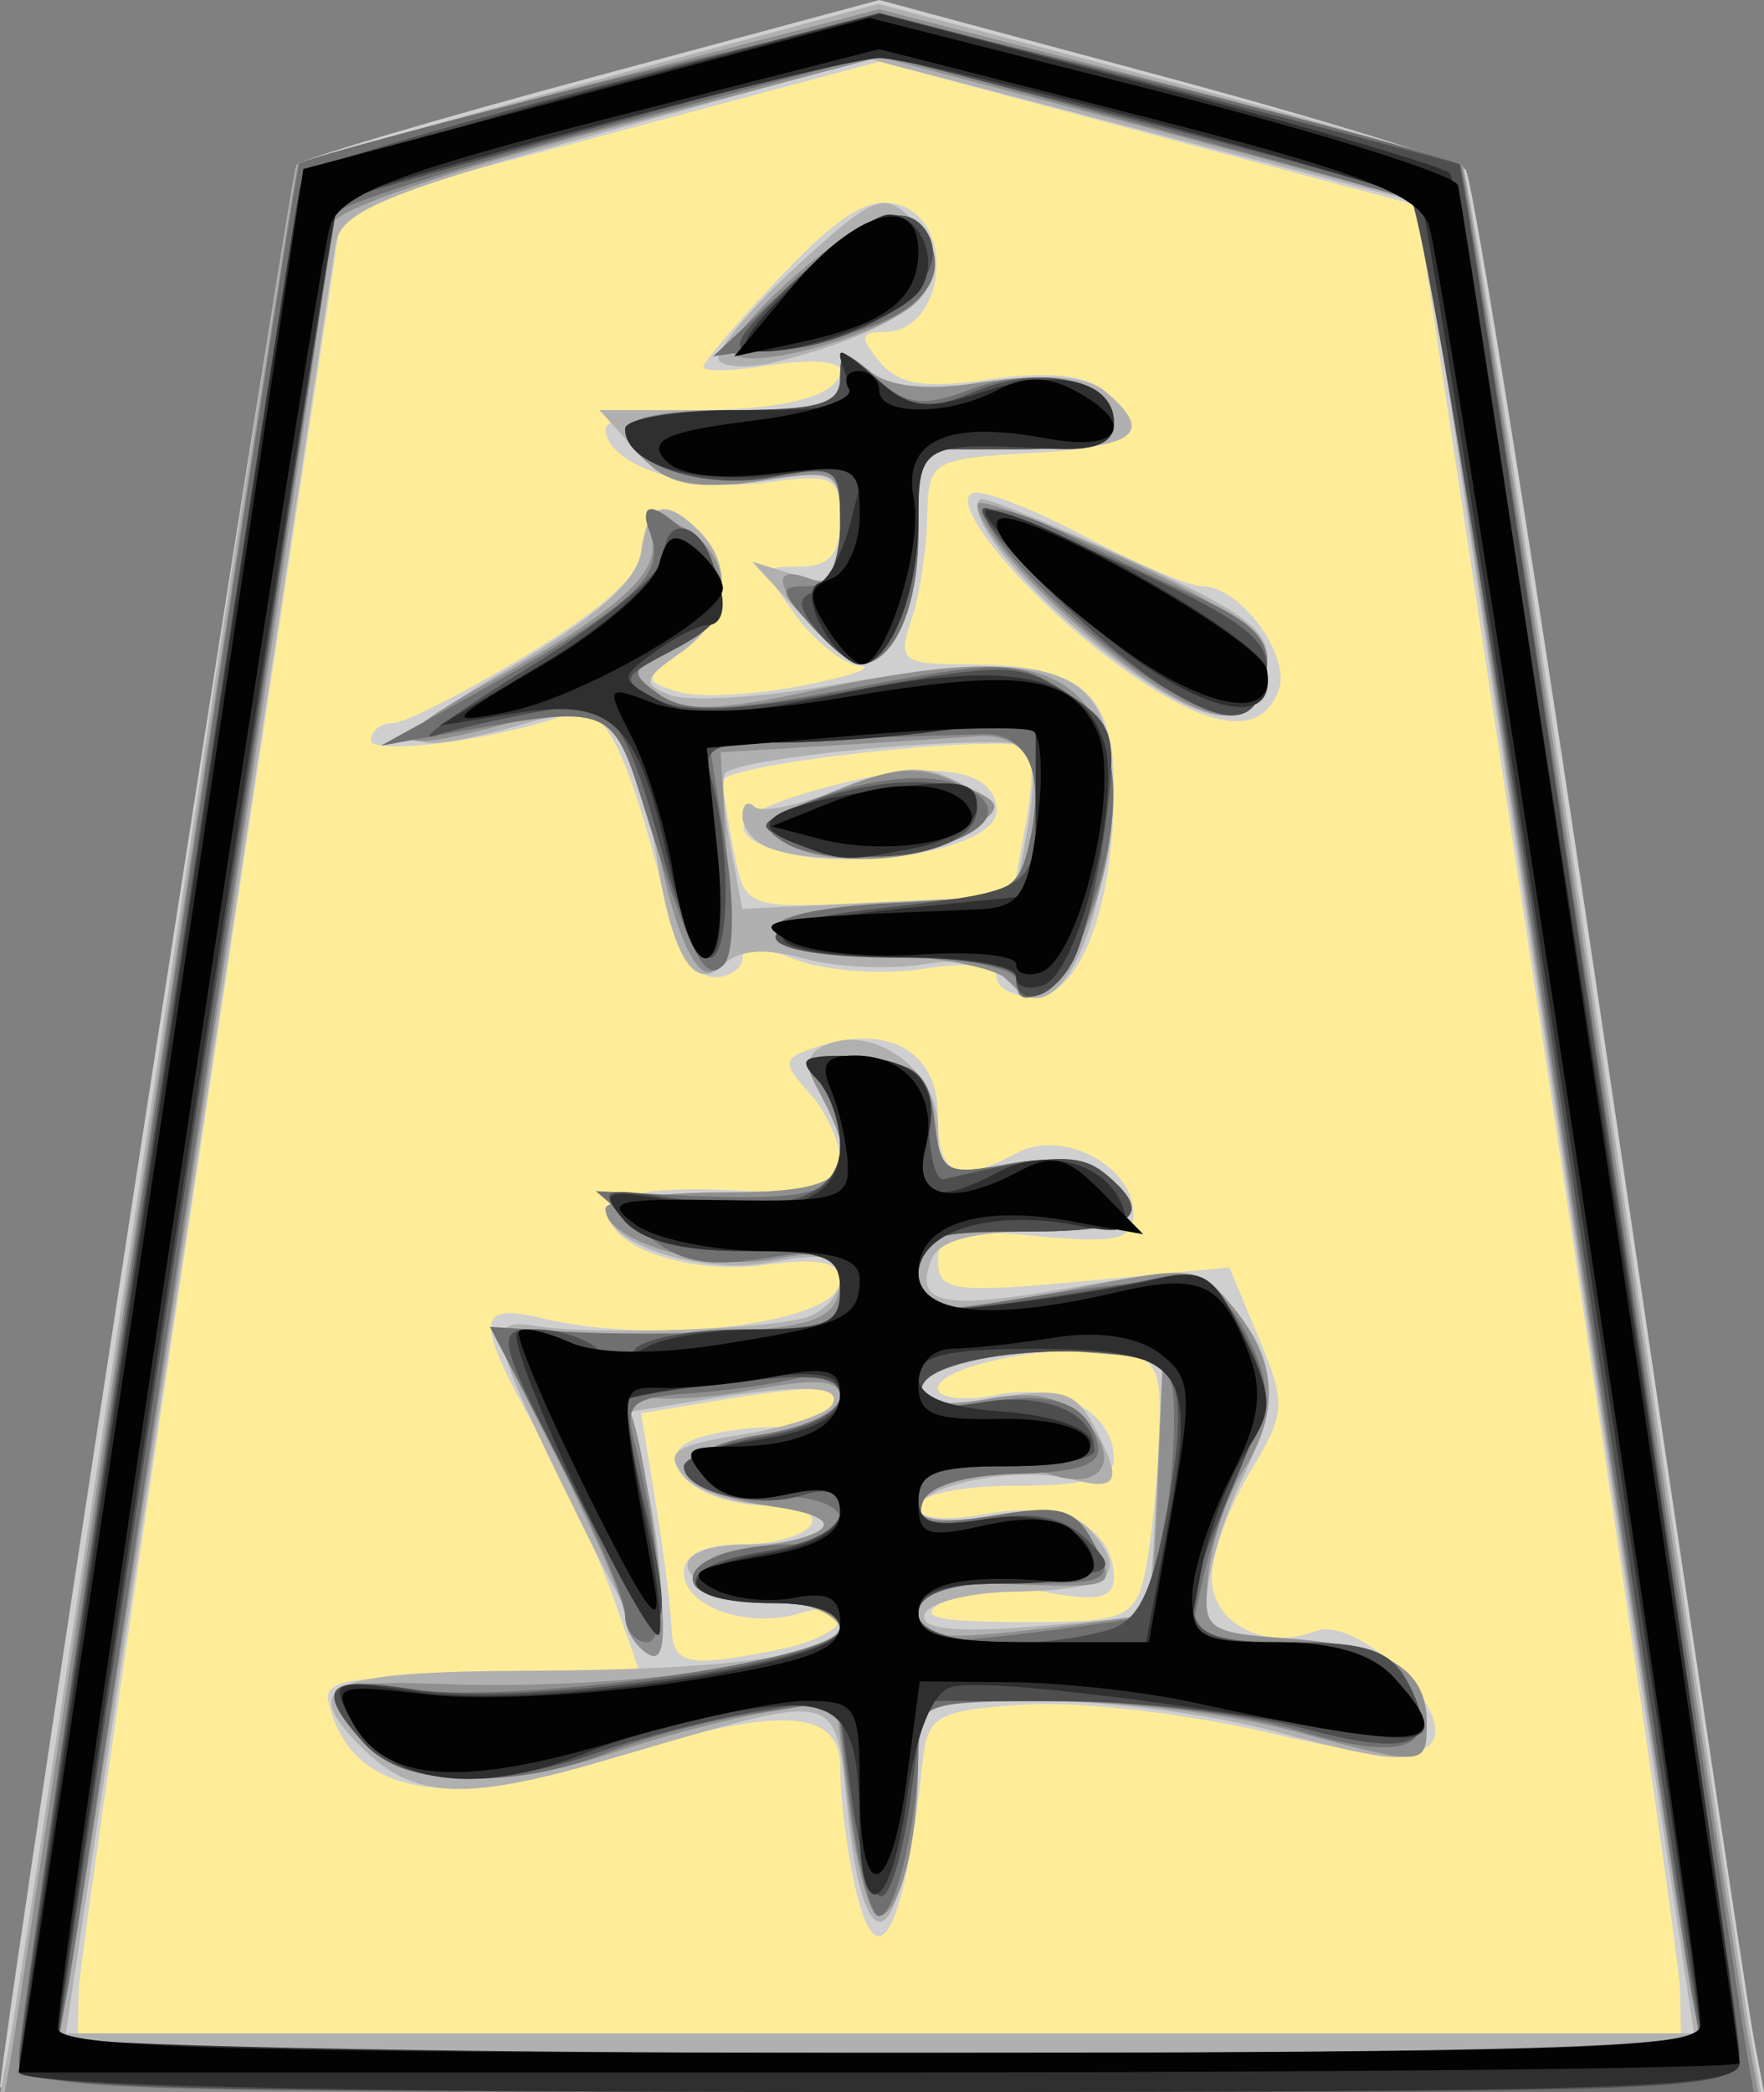 <svg xmlns="http://www.w3.org/2000/svg" width="42.172" height="50">
<rect width="100%" height="100%" fill="#808080" stroke="none"/>
<!--
Created by Hari Seldon and modified by orangain, licensed under Creative Commons Attribution-Share Alike 3.0 Unported.
See: https://creativecommons.org/licenses/by-sa/3.0/deed.en

Original file is available at: https://commons.wikimedia.org/wiki/File:Shogi_kyosha(svg).svg
-->
    <path d="M7.89 4.577l-6.963 44.737 40.251 0.118 -6.728 -44.974 -13.102 -3.777z" fill="#FEEC99"/>
    <path d="M0 49.883c0.323 -3.031 6.933 -45.78 7.105 -45.952 0.139 -0.139 3.327 -1.08 7.084 -2.092l6.832 -1.839 6.854 1.845c3.77 1.015 6.993 2.011 7.165 2.214 0.172 0.202 1.736 10.043 3.477 21.869 1.741 11.826 3.276 22.08 3.41 22.787l0.245 1.285 -21.092 0c-11.601 0 -21.087 -0.053 -21.08 -0.117zm40.166 -2.337c-0.01 -0.578 -1.43 -10.409 -3.155 -21.846l-3.136 -20.794 -6.427 -1.716 -6.427 -1.717 -6.412 1.714 -6.412 1.714 -3.143 20.796c-1.728 11.439 -3.155 21.27 -3.17 21.85l-0.027 1.05 19.164 0 19.164 0 -0.019 -1.05zm-19.787 -2.746c-0.161 -0.803 -0.292 -1.96 -0.292 -2.57 0 -1.433 -1.537 -1.477 -5.654 -0.162 -3.882 1.24 -6.075 0.778 -6.578 -1.387 -0.127 -0.545 0.553 -0.644 3.695 -0.542l3.85 0.126 -0.708 -2.004c-0.388 -1.101 -1.227 -2.934 -1.863 -4.072 -1.482 -2.652 -1.462 -3.069 0.13 -2.683 2.749 0.667 7.128 0.116 7.128 -0.897 0 -0.449 -0.496 -0.553 -1.803 -0.377 -1.92 0.257 -3.978 -0.516 -3.688 -1.387 0.109 -0.326 1.18 -0.478 2.833 -0.402 2.263 0.105 2.658 0.002 2.658 -0.692 0 -0.448 -0.331 -1.18 -0.736 -1.627 -0.674 -0.745 -0.655 -0.838 0.234 -1.12 1.683 -0.534 2.839 0.14 2.839 1.657 0 1.455 0.445 1.665 1.89 0.892 1.083 -0.58 2.784 0.31 2.784 1.457 0 0.623 -0.406 0.715 -2.337 0.53 -1.998 -0.193 -2.337 -0.107 -2.337 0.59 0 0.732 0.356 0.782 3.483 0.49l3.484 -0.327 0.706 1.69c0.655 1.567 0.64 1.8 -0.21 3.193 -0.504 0.826 -0.917 1.962 -0.918 2.523 -0.002 1.103 1.258 1.755 2.483 1.285 1.021 -0.392 3.44 2.007 2.734 2.713 -0.363 0.362 -1.474 0.278 -3.926 -0.3 -1.88 -0.443 -4.466 -0.74 -5.745 -0.658 -2.089 0.131 -2.338 0.265 -2.451 1.315 -0.47 4.363 -1.143 5.458 -1.685 2.746zm-1.753 -5.375c0.803 -0.161 1.46 -0.49 1.46 -0.733 0 -0.242 -0.42 -0.307 -0.934 -0.144 -1.253 0.398 -2.805 -0.137 -2.805 -0.966 0 -0.43 0.493 -0.67 1.375 -0.67 0.756 0 1.504 -0.21 1.663 -0.467 0.168 -0.271 -0.287 -0.468 -1.083 -0.468 -1.65 0 -2.864 -1.132 -1.695 -1.58 0.413 -0.16 1.248 -0.29 1.854 -0.29 0.607 0 1.233 -0.21 1.392 -0.467 0.334 -0.54 -0.232 -0.573 -2.73 -0.16l-1.796 0.297 0.35 2.152c0.192 1.183 0.362 2.52 0.376 2.97 0.03 0.893 0.378 0.965 2.573 0.526zm8.716 -1.695c0.143 -0.578 0.305 -1.998 0.359 -3.155 0.088 -1.893 -0.013 -2.119 -1.015 -2.26 -1.533 -0.217 -4.262 0.338 -4.262 0.867 0 0.24 0.63 0.309 1.4 0.155 1.49 -0.298 2.806 0.42 2.806 1.53 0 0.46 -0.663 0.643 -2.337 0.643 -1.314 0 -2.337 0.214 -2.337 0.489 0 0.305 0.615 0.373 1.641 0.18 1.741 -0.326 3.033 0.318 3.033 1.513 0 0.504 -0.387 0.592 -1.597 0.365 -0.879 -0.165 -1.983 -0.075 -2.454 0.199 -0.68 0.394 -0.302 0.5 1.822 0.512 2.395 0.012 2.707 -0.098 2.94 -1.038zm-3.516 -14.378c0 -0.284 -0.7 -0.363 -1.753 -0.197 -0.964 0.152 -2.331 0.055 -3.038 -0.216 -0.81 -0.311 -1.286 -0.325 -1.286 -0.038 0 0.251 -0.307 0.456 -0.683 0.456 -0.412 0 -0.884 -0.787 -1.19 -1.986 -0.915 -3.584 -1.47 -4.63 -2.283 -4.315 -1.548 0.6 -4.725 1.025 -4.725 0.632 0 -0.224 0.236 -0.407 0.524 -0.407 0.287 0 1.76 -0.752 3.272 -1.67 1.825 -1.109 2.748 -1.973 2.748 -2.57 0 -1.03 0.493 -1.157 1.31 -0.341 0.853 0.854 0.67 2.113 -0.415 2.874 -0.92 0.644 -0.927 0.699 -0.115 0.956 0.474 0.15 1.807 0.089 2.962 -0.138 1.156 -0.226 1.786 -0.44 1.4 -0.477 -0.386 -0.036 -1.08 -0.585 -1.541 -1.22 -0.818 -1.124 -0.816 -1.154 0.117 -1.154 0.699 0 0.957 -0.303 0.957 -1.124 0 -1.034 -0.144 -1.105 -1.803 -0.882 -1.803 0.242 -3.807 -0.433 -3.807 -1.282 0 -0.248 0.93 -0.451 2.066 -0.451 2.25 0 3.544 -0.349 3.544 -0.955 0 -0.214 -0.737 -0.269 -1.636 -0.123 -0.9 0.146 -1.636 0.167 -1.636 0.047 0 -0.12 0.845 -1.108 1.878 -2.194 1.402 -1.473 2.113 -1.9 2.804 -1.68 1.38 0.437 1.08 3.035 -0.35 3.035 -0.584 0 -0.603 0.126 -0.11 0.72 0.45 0.543 1.091 0.644 2.631 0.413 1.343 -0.201 2.273 -0.108 2.733 0.273 1.196 0.993 0.78 1.345 -1.757 1.491 -2.378 0.137 -2.455 0.185 -2.477 1.544 -0.013 0.771 -0.185 1.875 -0.382 2.454 -0.33 0.963 -0.217 1.051 1.339 1.051 2.73 0 3.506 0.662 3.506 2.985 0 2.832 -0.822 4.962 -1.915 4.962 -0.489 0 -0.89 -0.213 -0.89 -0.473zm0.686 -3.585c0.17 -0.906 0.2 -1.756 0.066 -1.89 -0.376 -0.376 -7.296 0.37 -7.296 0.787 0 0.203 0.12 0.974 0.268 1.713 0.267 1.343 0.271 1.344 3.46 1.19l3.193 -0.153 0.309 -1.647zm-6.178 0.476c-1.105 -0.446 -0.58 -0.917 1.662 -1.492 2.368 -0.607 3.83 -0.367 3.83 0.629 0 0.962 -3.776 1.556 -5.492 0.863zm8.44 -4.314c-2.147 -1.555 -4.158 -3.932 -3.51 -4.148 0.243 -0.08 1.446 0.387 2.675 1.04 1.228 0.653 2.484 1.188 2.792 1.188 0.925 0 2.152 1.675 1.834 2.503 -0.435 1.133 -1.688 0.94 -3.791 -0.583z" fill="#cfcfcf"/>
    <path d="M0.25 48.715c0.131 -0.707 1.69 -11.036 3.464 -22.952 1.775 -11.917 3.292 -21.731 3.372 -21.81 0.08 -0.077 3.244 -0.979 7.03 -2.002l6.883 -1.86 6.884 1.834c3.786 1.01 6.977 1.928 7.09 2.042 0.115 0.114 1.641 9.834 3.393 21.601 1.752 11.767 3.308 22.077 3.458 22.913l0.274 1.519 -21.044 0 -21.043 0 0.239 -1.285zm39.207 -7.012c-0.572 -3.792 -2.04 -13.634 -3.264 -21.872l-2.224 -14.979 -6.59 -1.722 -6.591 -1.722 -6.31 1.743c-5.234 1.446 -6.335 1.903 -6.455 2.678 -0.08 0.514 -1.563 10.347 -3.297 21.852l-3.154 20.917 19.463 0 19.463 0 -1.04 -6.895zm-19.166 1.822c-0.37 -3.27 0.084 -3.162 -5.96 -1.413 -3.269 0.946 -4.466 0.871 -5.693 -0.356 -1.508 -1.507 -0.842 -1.805 4.09 -1.826 4.965 -0.022 7.359 -0.389 7.359 -1.129 0 -0.236 -0.773 -0.495 -1.717 -0.575 -2.292 -0.194 -2.679 -1.314 -0.453 -1.314 0.906 0 1.777 -0.21 1.936 -0.467 0.171 -0.277 -0.366 -0.468 -1.318 -0.468 -0.883 0 -1.863 -0.31 -2.177 -0.688 -0.483 -0.581 -0.273 -0.736 1.355 -0.996 1.06 -0.17 2.04 -0.49 2.178 -0.714 0.291 -0.472 -0.747 -0.51 -3.132 -0.116l-1.692 0.28 0.429 1.908c0.236 1.049 0.366 2.446 0.29 3.103 -0.114 0.976 -0.48 0.509 -1.985 -2.543 -2.137 -4.333 -2.221 -4.729 -0.96 -4.517 1.315 0.221 5.449 0.088 6.428 -0.207 0.45 -0.136 0.818 -0.558 0.818 -0.938 0 -0.539 -0.368 -0.621 -1.674 -0.376 -1.645 0.308 -3.936 -0.44 -3.936 -1.286 0 -0.213 1.263 -0.388 2.805 -0.388 2.986 0 3.375 -0.399 2.317 -2.375 -0.373 -0.697 -0.327 -0.973 0.197 -1.174 1.154 -0.442 2.628 0.669 2.628 1.981 0 1.128 0.105 1.185 1.671 0.89 1.043 -0.195 1.921 -0.105 2.337 0.24 1.18 0.98 0.717 1.373 -1.621 1.373 -1.58 0 -2.369 0.212 -2.55 0.686 -0.412 1.072 0.275 1.2 3.454 0.64 2.812 -0.496 2.993 -0.47 3.803 0.53 1.025 1.265 1.07 2.228 0.188 4.031 -0.364 0.747 -0.732 1.883 -0.818 2.526 -0.142 1.078 0.008 1.18 1.94 1.318 2.363 0.168 3.281 0.73 3.281 2.011 0 1.053 -0.403 1.072 -3.74 0.177 -1.413 -0.38 -3.858 -0.693 -5.432 -0.696l-2.862 -0.005 -0.227 2.364c-0.351 3.656 -1.17 3.924 -1.557 0.51zm7.13 -4.93c0.049 -0.038 0.154 -1.432 0.234 -3.096l0.144 -3.027 -1.36 -0.155c-1.86 -0.212 -4.483 0.325 -4.483 0.918 0 0.308 0.675 0.374 1.835 0.178 1.543 -0.261 1.914 -0.161 2.337 0.629 0.725 1.356 0.628 1.61 -0.502 1.314 -1.284 -0.335 -3.67 0.133 -3.67 0.721 0 0.263 0.745 0.324 1.79 0.148 1.336 -0.226 1.945 -0.115 2.403 0.437 0.833 1.004 0.37 1.335 -1.932 1.38 -1.07 0.022 -2.022 0.267 -2.116 0.546 -0.115 0.341 0.711 0.437 2.53 0.292 1.485 -0.118 2.74 -0.246 2.79 -0.284zm-3.393 -15.29c-0.188 -0.302 -0.974 -0.412 -1.89 -0.264 -0.863 0.14 -2.183 0.08 -2.932 -0.136 -0.891 -0.255 -1.547 -0.206 -1.896 0.144 -0.716 0.716 -1.259 -0.19 -1.642 -2.744 -0.445 -2.97 -1.079 -3.597 -3.057 -3.027 -3.321 0.957 -3.499 0.467 -0.469 -1.293 2.094 -1.215 3.083 -2.086 3.186 -2.804 0.168 -1.17 0.567 -1.307 1.393 -0.481 0.864 0.864 0.668 2.116 -0.455 2.902 -0.893 0.626 -0.922 0.747 -0.237 1.01 0.428 0.164 2.112 0.066 3.742 -0.217 6.033 -1.051 7.13 -0.466 6.712 3.578 -0.327 3.168 -1.54 4.814 -2.455 3.333zm0.531 -3.46c0.162 -0.863 0.179 -1.756 0.037 -1.985 -0.229 -0.37 -6.798 0.188 -7.253 0.617 -0.095 0.09 -0.044 0.856 0.115 1.703l0.288 1.541 3.26 -0.154 3.26 -0.155 0.293 -1.568zm-6.225 0.398c-0.322 -0.13 -0.585 -0.464 -0.585 -0.742 0 -0.279 0.13 -0.377 0.287 -0.22 0.158 0.158 1.088 -0.034 2.067 -0.425 1.432 -0.573 1.986 -0.602 2.836 -0.148 1.017 0.545 1.024 0.588 0.18 1.205 -0.847 0.62 -3.597 0.81 -4.785 0.33zm8.16 -4.596c-1.939 -1.48 -3.488 -3.363 -3.057 -3.714 0.086 -0.07 1.695 0.58 3.576 1.443 2.916 1.337 3.4 1.723 3.272 2.615 -0.228 1.597 -1.386 1.492 -3.79 -0.344zm-7.378 -0.995l-1.133 -1.227 1.052 0.324c0.931 0.286 1.052 0.16 1.052 -1.102 0 -1.407 -0.025 -1.421 -1.988 -1.152 -1.639 0.224 -2.144 0.1 -2.877 -0.71l-0.89 -0.983 2.878 0c2.342 0 2.877 -0.14 2.877 -0.758 0 -0.62 0.128 -0.652 0.696 -0.18 0.47 0.389 1.396 0.473 2.834 0.258 1.408 -0.211 2.366 -0.13 2.809 0.237 1.216 1.009 0.707 1.378 -1.899 1.378l-2.57 0 0 2.01c0 1.799 -0.603 3.131 -1.415 3.131 -0.16 0 -0.802 -0.551 -1.426 -1.226zm-1.92 -6.026c-0.16 -0.16 0.645 -1.153 1.789 -2.207 1.9 -1.753 2.142 -1.853 2.823 -1.173 1.344 1.345 0.198 2.537 -3.275 3.409 -0.575 0.144 -1.176 0.131 -1.336 -0.029z" fill="#b0b0b0"/>
    <path d="M0.298 48.948c0.1 -0.578 1.652 -10.923 3.449 -22.988 1.796 -12.066 3.319 -21.99 3.383 -22.054 0.064 -0.064 3.216 -0.92 7.004 -1.901l6.887 -1.785 6.888 1.785c3.788 0.981 6.956 1.853 7.04 1.938 0.085 0.084 1.605 9.903 3.38 21.82 1.773 11.916 3.332 22.245 3.464 22.952l0.239 1.285 -20.958 0 -20.957 0 0.181 -1.052zm40.163 -1.168c-0.147 -0.707 -1.654 -10.646 -3.35 -22.086 -1.695 -11.44 -3.117 -20.83 -3.16 -20.868 -0.041 -0.037 -2.964 -0.831 -6.494 -1.765l-6.419 -1.698 -6.552 1.725c-3.774 0.993 -6.552 1.96 -6.552 2.28 0 0.676 -5.982 40.608 -6.354 42.412l-0.264 1.285 19.705 0 19.706 0 -0.266 -1.285zm-20.162 -4.568l-0.323 -2.582 -1.698 0.303c-0.933 0.167 -2.538 0.59 -3.567 0.94 -2.657 0.902 -5.075 0.82 -6.004 -0.206 -1.212 -1.34 -0.96 -1.526 1.914 -1.416 4.135 0.157 9.466 -0.56 9.466 -1.274 0 -0.354 -0.685 -0.666 -1.646 -0.751 -1.84 -0.162 -2.249 -1.004 -0.593 -1.22 2.183 -0.285 2.47 -0.732 0.64 -0.997 -2.527 -0.366 -2.699 -1.334 -0.306 -1.716 1.047 -0.168 1.905 -0.566 1.905 -0.886 0 -0.437 -0.534 -0.481 -2.156 -0.178 -1.185 0.221 -2.378 0.265 -2.65 0.097 -0.314 -0.194 -0.38 -0.007 -0.181 0.511 0.172 0.45 0.451 1.99 0.62 3.421 0.225 1.915 0.162 2.516 -0.235 2.27 -0.297 -0.184 -0.54 -0.584 -0.542 -0.89 0 -0.307 -0.7 -1.945 -1.554 -3.64l-1.553 -3.083 3.663 -0.048c3.964 -0.051 4.588 -0.234 4.588 -1.344 0 -0.572 -0.337 -0.663 -1.588 -0.428 -1.575 0.295 -4.022 -0.437 -4.022 -1.204 0 -0.216 1.263 -0.392 2.805 -0.392 2.995 0 3.375 -0.397 2.303 -2.4 -0.46 -0.86 -0.373 -0.924 1.052 -0.787 1.316 0.126 1.576 0.351 1.705 1.48 0.143 1.25 0.252 1.311 1.788 1.023 1.01 -0.19 1.891 -0.095 2.302 0.246 1.21 1.004 0.697 1.373 -1.905 1.373 -2.26 0 -2.57 0.113 -2.57 0.934 0 1.089 0.323 1.12 3.966 0.389 2.596 -0.521 2.76 -0.498 3.584 0.52 1.033 1.276 1.096 2.5 0.2 3.899 -0.365 0.57 -0.733 1.666 -0.818 2.437 -0.15 1.355 -0.084 1.408 1.939 1.552 2.363 0.168 3.281 0.73 3.281 2.011 0 1.05 -0.015 1.05 -3.272 0.177 -1.414 -0.38 -3.99 -0.693 -5.726 -0.696l-3.155 -0.005 -0.006 1.519c-0.008 1.915 -0.456 3.622 -0.95 3.622 -0.208 0 -0.524 -1.162 -0.701 -2.581zm7.148 -4.65c0.064 -0.05 0.17 -1.44 0.234 -3.09l0.118 -3 -1.825 -0.15c-2.227 -0.182 -4.018 0.224 -4.018 0.912 0 0.327 0.57 0.403 1.59 0.212 1.144 -0.215 1.8 -0.087 2.342 0.453 0.94 0.94 0.503 1.746 -0.733 1.354 -1.177 -0.373 -3.199 0.116 -3.199 0.774 0 0.323 0.651 0.39 1.835 0.19 1.558 -0.263 1.912 -0.164 2.353 0.66 0.58 1.083 0.57 1.088 -2.201 0.978 -1.535 -0.06 -1.987 0.09 -1.987 0.662 0 0.625 0.42 0.693 2.688 0.438 1.478 -0.167 2.74 -0.343 2.803 -0.393zm-3.41 -15.178c-0.245 -0.242 -1.552 -0.505 -2.905 -0.584 -3.457 -0.202 -3.292 -1.05 0.237 -1.218 2.627 -0.125 2.945 -0.25 3.196 -1.248 0.473 -1.886 0.053 -2.828 -1.221 -2.737 -0.635 0.046 -2.27 0.151 -3.635 0.234l-2.48 0.15 0.143 2.525c0.199 3.497 -0.772 3.68 -1.531 0.288 -0.847 -3.784 -1.243 -4.187 -3.495 -3.562 -3.12 0.866 -3.357 0.562 -0.702 -0.902 3.254 -1.793 4.24 -2.7 3.9 -3.588 -0.229 -0.596 -0.11 -0.624 0.732 -0.173 1.364 0.73 1.282 2.269 -0.154 2.923 -1.036 0.472 -1.079 0.589 -0.398 1.087 0.592 0.433 1.397 0.42 3.614 -0.055 3.953 -0.85 5.61 -0.796 6.519 0.21 0.954 1.053 0.994 3.321 0.096 5.47 -0.697 1.668 -1.146 1.945 -1.917 1.18zm-5.316 -3.266c-0.505 -0.32 -0.225 -0.604 1.165 -1.185 1.452 -0.607 2.07 -0.655 2.997 -0.232 1.133 0.516 1.14 0.551 0.265 1.192 -1.014 0.74 -3.418 0.863 -4.427 0.225zm8.143 -4.263c-1.837 -1.388 -3.475 -3.17 -3.495 -3.804 -0.006 -0.176 1.514 0.385 3.378 1.249 2.78 1.287 3.389 1.764 3.389 2.652 0 1.558 -1.127 1.525 -3.272 -0.097zm-7.406 -0.831c-0.962 -1.064 -0.991 -1.537 -0.073 -1.184 0.531 0.204 0.702 -0.085 0.702 -1.189 0 -1.439 -0.025 -1.454 -1.868 -1.16 -1.211 0.195 -2.114 0.094 -2.57 -0.285 -1.249 -1.036 -0.76 -1.404 1.867 -1.404 2.06 0 2.57 -0.15 2.57 -0.758 0 -0.623 0.127 -0.654 0.704 -0.175 0.452 0.376 1.358 0.48 2.534 0.292 2.114 -0.338 3.306 -0.005 3.306 0.925 0 0.47 -0.65 0.65 -2.337 0.65l-2.337 0 0 2.01c0 1.807 -0.602 3.132 -1.423 3.132 -0.166 0 -0.65 -0.384 -1.075 -0.854zm-1.922 -6.592c-0.297 -0.48 2.932 -3.304 3.779 -3.304 0.966 0 1.35 1.366 0.588 2.098 -0.816 0.786 -4.072 1.685 -4.367 1.206z" fill="#8f8f8f"/>
    <path d="M0.455 49.105c0 -0.891 6.555 -45.102 6.701 -45.194 0.49 -0.31 13.116 -3.457 13.865 -3.457 0.807 0 13.475 3.18 13.899 3.489 0.06 0.044 1.58 9.951 3.376 22.017 1.797 12.065 3.349 22.41 3.448 22.988l0.182 1.052 -20.736 0c-20.12 0 -20.735 -0.027 -20.735 -0.895zm39.977 -1.559c-0.144 -0.835 -1.632 -10.762 -3.305 -22.059 -1.674 -11.297 -3.09 -20.586 -3.147 -20.642 -0.058 -0.056 -2.994 -0.88 -6.524 -1.83l-6.42 -1.729 -6.551 1.753c-3.603 0.964 -6.551 1.915 -6.551 2.114 0 0.4 -5.903 39.98 -6.322 42.393l-0.265 1.52 19.674 0 19.674 0 -0.263 -1.52zm-20.092 -4.324l-0.32 -2.57 -1.954 0.295c-1.074 0.162 -2.662 0.583 -3.529 0.935 -2.251 0.913 -4.897 0.816 -5.83 -0.215 -1.182 -1.307 -0.939 -1.633 0.98 -1.31 2.485 0.42 10.4 -0.677 10.4 -1.442 0 -0.373 -0.61 -0.6 -1.609 -0.6 -0.884 0 -1.725 -0.189 -1.867 -0.419 -0.315 -0.51 0.815 -0.984 2.345 -0.984 0.622 0 1.13 -0.263 1.13 -0.584 0.001 -0.36 -0.652 -0.584 -1.708 -0.584 -2.425 0 -2.57 -1.072 -0.196 -1.451 1.17 -0.187 1.905 -0.556 1.905 -0.955 0 -0.44 -0.342 -0.567 -1.052 -0.392 -0.579 0.142 -1.745 0.303 -2.591 0.36 -1.284 0.084 -1.501 0.256 -1.308 1.036 0.685 2.764 0.832 4.907 0.336 4.907 -0.29 0 -0.527 -0.3 -0.527 -0.667 0 -0.367 -0.728 -2.063 -1.617 -3.768l-1.616 -3.102 1.733 0.111c0.954 0.061 2.838 0.075 4.188 0.03 2.165 -0.073 2.454 -0.199 2.454 -1.077 0 -0.894 -0.184 -0.965 -1.821 -0.703 -1.436 0.23 -2.054 0.09 -2.922 -0.657l-1.1 -0.948 1.636 0.083c3.571 0.182 4.207 0.012 4.207 -1.127 0 -0.592 -0.263 -1.343 -0.585 -1.67 -0.47 -0.479 -0.267 -0.565 1.052 -0.444 1.408 0.13 1.657 0.336 1.788 1.481 0.143 1.25 0.252 1.312 1.788 1.024 1.01 -0.19 1.891 -0.095 2.302 0.246 1.21 1.004 0.697 1.373 -1.905 1.373 -2.314 0 -2.57 0.1 -2.57 0.998 0 0.93 0.151 0.974 2.22 0.637 4.27 -0.694 4.94 -0.589 5.652 0.882 0.564 1.165 0.558 1.549 -0.042 2.807 -0.382 0.801 -0.845 2.14 -1.028 2.974l-0.333 1.517 2.358 0c1.919 0 2.455 0.184 2.885 0.985 0.824 1.542 -0.04 1.913 -2.626 1.128 -1.27 -0.385 -3.834 -0.703 -5.698 -0.705 -3.257 -0.005 -3.389 0.038 -3.389 1.105 0 1.703 -0.542 4.031 -0.94 4.031 -0.195 0 -0.499 -1.157 -0.676 -2.57zm7.019 -4.602c0.577 -1.53 0.937 -5.34 0.548 -5.819 -0.68 -0.838 -5.565 -0.567 -5.86 0.326 -0.168 0.51 0.146 0.597 1.406 0.393 1.757 -0.285 2.548 0 2.79 1.006 0.111 0.466 -0.413 0.658 -1.909 0.697 -1.281 0.033 -2.143 0.294 -2.276 0.688 -0.167 0.498 0.193 0.566 1.677 0.316 1.619 -0.274 1.965 -0.18 2.41 0.65 0.493 0.922 0.402 0.97 -1.835 0.97 -1.855 0 -2.354 0.16 -2.354 0.755 0 0.646 0.388 0.707 2.688 0.422 1.478 -0.183 2.7 -0.365 2.715 -0.404zm-3.066 -15.202c0 -0.267 -1.308 -0.546 -2.921 -0.623 -3.782 -0.18 -3.784 -1.033 -0.003 -1.213 2.627 -0.125 2.945 -0.25 3.196 -1.248 0.455 -1.812 0.057 -2.823 -1.096 -2.786l-3.78 0.117 -2.735 0.083 0.386 2.442c0.228 1.442 0.209 2.62 -0.047 2.876 -0.456 0.456 -0.79 -0.22 -1.94 -3.916 -0.707 -2.27 -0.819 -2.313 -4.381 -1.666l-1.87 0.34 1.39 -0.766c4.618 -2.543 5.459 -3.256 5.06 -4.292 -0.32 -0.837 0.096 -0.792 0.996 0.108 1.06 1.06 0.904 2.012 -0.433 2.621 -1.075 0.49 -1.102 0.577 -0.35 1.103 0.65 0.455 1.595 0.423 4.63 -0.155 3.536 -0.674 3.903 -0.67 5.025 0.066 1.363 0.893 1.559 2.659 0.6 5.41 -0.526 1.51 -1.727 2.552 -1.727 1.5zm-5.593 -3.313c-0.545 -0.345 -0.402 -0.544 0.701 -0.974 1.76 -0.687 3.416 -0.71 4.069 -0.056 1.021 1.021 -3.306 1.956 -4.77 1.03zm9.091 -3.688c-1.817 -1.108 -4.555 -3.844 -4.201 -4.197 0.15 -0.15 0.948 0.07 1.773 0.49 0.826 0.42 2.3 1.123 3.278 1.563 1.328 0.598 1.741 1.04 1.636 1.75 -0.193 1.304 -0.828 1.405 -2.486 0.394zm-8.406 -1.473c-0.76 -0.841 -0.768 -0.935 -0.072 -0.935 0.554 0 0.774 -0.413 0.774 -1.454 0 -1.408 -0.053 -1.445 -1.63 -1.15 -1.638 0.308 -3.512 -0.307 -3.512 -1.152 0 -0.248 1.157 -0.45 2.57 -0.45 2.081 0 2.572 -0.148 2.572 -0.775 0 -0.715 0.065 -0.714 0.869 0.014 0.708 0.64 1.117 0.692 2.202 0.28 1.614 -0.614 3.472 -0.227 3.472 0.723 0 0.519 -0.584 0.692 -2.337 0.692l-2.337 0 0 2.01c0 1.806 -0.602 3.131 -1.423 3.131 -0.166 0 -0.682 -0.42 -1.148 -0.934zm-0.525 -8.121c1.96 -1.834 2.964 -2.116 3.408 -0.958 0.423 1.101 -0.756 1.986 -3.116 2.338l-2.104 0.314 1.812 -1.694z" fill="#707070"/>
    <path d="M0.455 49.312c0 -1.064 6.584 -44.805 6.795 -45.148 0.103 -0.166 3.244 -1.101 6.98 -2.079l6.791 -1.776 6.895 1.784c3.792 0.98 6.928 1.802 6.97 1.825 0.148 0.082 6.702 44.22 6.702 45.139 0 0.932 -0.25 0.943 -20.567 0.943 -17.8 0 -20.566 -0.093 -20.566 -0.688zm39.998 -2c-0.155 -0.964 -1.637 -10.884 -3.292 -22.045 -1.656 -11.16 -3.211 -20.416 -3.456 -20.566 -0.244 -0.151 -3.25 -0.99 -6.68 -1.863l-6.237 -1.588 -6.293 1.727c-3.461 0.95 -6.348 1.781 -6.415 1.848 -0.11 0.11 -6.69 43.367 -6.69 43.98 0 0.143 8.852 0.26 19.672 0.26l19.673 0 -0.282 -1.753zm-20.094 -4.36l-0.315 -2.375 -1.959 0.33c-1.078 0.183 -2.777 0.62 -3.777 0.973 -2.523 0.89 -4.676 0.808 -5.6 -0.213 -1.208 -1.335 -0.933 -1.628 1.205 -1.286 2.675 0.428 10.174 -0.644 10.174 -1.455 0 -0.385 -0.595 -0.611 -1.609 -0.611 -2.32 0 -2.52 -0.862 -0.283 -1.22 1.194 -0.19 1.892 -0.55 1.892 -0.975 0 -0.46 -0.296 -0.58 -0.935 -0.376 -1.058 0.336 -2.805 -0.095 -2.805 -0.692 0 -0.217 0.842 -0.537 1.87 -0.71 1.114 -0.189 1.87 -0.574 1.87 -0.954 0 -0.494 -0.557 -0.576 -2.454 -0.361 -1.35 0.152 -2.53 0.341 -2.624 0.42 -0.093 0.079 0.084 1.2 0.394 2.492 0.904 3.769 0.36 3.642 -1.703 -0.398 -1.843 -3.607 -1.882 -3.77 -0.902 -3.77 0.564 0 1.254 0.228 1.533 0.508 0.366 0.366 0.596 0.366 0.822 0 0.173 -0.28 1.354 -0.508 2.624 -0.508 1.998 0 2.31 -0.126 2.31 -0.935 0 -0.807 -0.312 -0.935 -2.28 -0.935 -1.558 0 -2.483 -0.246 -2.922 -0.778 -0.585 -0.709 -0.476 -0.751 1.228 -0.48 2.607 0.414 3.974 -0.024 3.974 -1.274 0 -0.561 -0.263 -1.288 -0.585 -1.615 -0.47 -0.479 -0.267 -0.565 1.052 -0.444 1.468 0.135 1.638 0.294 1.653 1.553 0.01 0.771 0.17 1.365 0.358 1.32 2.547 -0.607 3.253 -0.632 3.85 -0.136 1.227 1.018 0.725 1.387 -1.888 1.387 -2.315 0 -2.57 0.1 -2.57 1 0 0.923 0.169 0.976 2.22 0.698 1.22 -0.166 2.782 -0.427 3.468 -0.58 1.06 -0.237 1.366 -0.052 2.024 1.22 0.735 1.42 0.725 1.613 -0.197 3.756 -1.471 3.42 -1.362 3.721 1.349 3.721 1.85 0 2.423 0.192 2.826 0.945 0.815 1.523 0.163 1.82 -2.46 1.122 -1.35 -0.36 -3.951 -0.656 -5.782 -0.659l-3.328 -0.005 -0.31 2.337c-0.17 1.285 -0.486 2.337 -0.702 2.337 -0.215 0 -0.532 -1.069 -0.706 -2.375zm6.083 -3.978c0.765 -0.206 1.087 -0.846 1.468 -2.915 0.34 -1.85 0.339 -2.836 -0.004 -3.258 -0.68 -0.838 -5.564 -0.567 -5.859 0.326 -0.169 0.51 0.148 0.597 1.427 0.39 1.537 -0.25 2.689 0.244 2.689 1.152 0 0.205 -0.947 0.374 -2.104 0.374 -1.633 0 -2.103 0.17 -2.103 0.762 0 0.61 0.326 0.71 1.633 0.497 1.174 -0.19 1.854 -0.044 2.424 0.523 0.743 0.74 0.643 0.797 -1.632 0.93 -1.74 0.101 -2.425 0.332 -2.425 0.818 0 0.706 2.513 0.93 4.486 0.4zm-2.149 -15.617c0 -0.259 -1.237 -0.467 -2.777 -0.467 -3.641 0 -4.055 -0.783 -0.618 -1.168 3.843 -0.431 3.863 -0.444 3.863 -2.62l0 -1.948 -2.169 0.297c-1.193 0.163 -2.995 0.297 -4.004 0.297 -1.528 0 -1.796 0.137 -1.598 0.818 0.458 1.569 0.479 4.092 0.036 4.314 -0.245 0.124 -0.76 -0.928 -1.146 -2.337 -0.987 -3.605 -1.22 -3.868 -3.125 -3.51 -0.889 0.166 -1.969 0.417 -2.4 0.558 -0.432 0.14 0.634 -0.62 2.37 -1.69 1.735 -1.07 3.155 -2.248 3.155 -2.62 0 -0.904 0.763 -0.86 1.118 0.065 0.472 1.23 0.337 1.54 -0.967 2.223 -1.188 0.623 -1.205 0.68 -0.342 1.142 0.652 0.35 2 0.286 4.762 -0.223 3.564 -0.657 3.944 -0.65 5.07 0.088 1.131 0.74 1.195 0.966 0.903 3.169 -0.173 1.304 -0.52 2.756 -0.772 3.226 -0.488 0.913 -1.359 1.16 -1.359 0.386zm-5.375 -3.253c-0.869 -0.356 -0.842 -0.42 0.381 -0.902 1.86 -0.733 4.06 -0.664 4.06 0.128 0 1.066 -2.615 1.522 -4.441 0.774zm8.88 -3.703c-1.562 -0.976 -4.836 -4.262 -4.245 -4.262 0.208 0 1.835 0.675 3.617 1.5 2.563 1.189 3.21 1.693 3.102 2.418 -0.19 1.274 -0.84 1.365 -2.473 0.344zm-8.239 -1.3c-0.5 -0.606 -0.512 -0.82 -0.057 -0.973 0.322 -0.109 0.585 -0.834 0.585 -1.612 0 -1.364 -0.06 -1.404 -1.63 -1.11 -1.638 0.307 -3.512 -0.308 -3.512 -1.153 0 -0.248 1.157 -0.45 2.57 -0.45 2.081 0 2.572 -0.148 2.572 -0.775 0 -0.699 0.088 -0.693 0.922 0.062 0.792 0.716 1.12 0.754 2.303 0.264 1.575 -0.653 3.318 -0.278 3.318 0.713 0 0.492 -0.62 0.67 -2.337 0.67l-2.337 0 0 1.667c0 1.734 -0.682 3.474 -1.361 3.474 -0.217 0 -0.683 -0.35 -1.036 -0.777zm-0.609 -8.337c1.736 -1.638 2.72 -2.009 3.214 -1.21 0.74 1.197 -1.605 2.846 -4.05 2.846 -0.727 0 -0.568 -0.312 0.836 -1.636z" fill="#4e4e4e"/>
    <path d="M0.455 49.526c0 -0.714 6.544 -44.56 6.731 -45.1 0.09 -0.259 3.244 -1.286 7.01 -2.284l6.847 -1.814 6.65 1.76c3.657 0.967 6.793 1.89 6.97 2.049 0.288 0.262 6.925 43.55 6.925 45.175 0 0.595 -2.767 0.688 -20.567 0.688 -13.592 0 -20.566 -0.16 -20.566 -0.474zm40.188 -1.045c-0.023 -1.385 -6.45 -43.425 -6.672 -43.647 -0.376 -0.376 -11.909 -3.445 -12.946 -3.445 -0.946 0 -12.606 3.097 -12.948 3.44 -0.176 0.175 -6.687 42.847 -6.687 43.823 0 0.233 8.578 0.413 19.631 0.413 15.4 0 19.63 -0.126 19.622 -0.584zm-20.096 -4.908c-0.011 -2.653 -0.465 -3.08 -2.857 -2.686 -1.124 0.185 -2.753 0.629 -3.62 0.985 -2.673 1.1 -4.849 0.78 -5.716 -0.842 -0.462 -0.862 -0.37 -0.896 1.633 -0.595 2.826 0.424 10.1 -0.653 10.1 -1.495 0 -0.401 -0.577 -0.625 -1.609 -0.625 -2.3 0 -2.479 -0.794 -0.263 -1.169 1.206 -0.203 1.872 -0.564 1.872 -1.013 0 -0.523 -0.333 -0.624 -1.328 -0.406 -0.875 0.193 -1.515 0.067 -1.877 -0.37 -0.453 -0.545 -0.221 -0.712 1.328 -0.96 1.237 -0.198 1.877 -0.543 1.877 -1.012 0 -0.587 -0.431 -0.657 -2.454 -0.399 -1.35 0.173 -2.525 0.374 -2.612 0.447 -0.087 0.073 0.09 1.323 0.391 2.778 0.302 1.455 0.453 2.742 0.335 2.86 -0.118 0.117 -0.982 -1.403 -1.92 -3.378 -0.938 -1.975 -1.597 -3.7 -1.464 -3.833 0.132 -0.133 0.734 -0.016 1.338 0.259 0.662 0.302 1.357 0.334 1.754 0.083 0.362 -0.23 1.552 -0.42 2.645 -0.424 1.673 -0.006 1.987 -0.155 1.987 -0.942 0 -0.807 -0.312 -0.935 -2.28 -0.935 -1.535 0 -2.486 -0.248 -2.911 -0.76 -0.571 -0.689 -0.446 -0.73 1.325 -0.43 2.578 0.436 3.866 -0.004 3.866 -1.319 0 -0.574 -0.253 -1.296 -0.561 -1.604 -0.437 -0.437 -0.307 -0.56 0.584 -0.554 1.792 0.011 2.409 0.619 2.056 2.024 -0.34 1.36 0.157 1.577 1.708 0.747 1.12 -0.6 2.568 -0.205 2.955 0.805 0.231 0.602 0.038 0.695 -1.008 0.489 -2.124 -0.419 -3.865 0.114 -3.865 1.183 0 0.848 0.217 0.913 2.22 0.667 1.222 -0.151 2.791 -0.411 3.49 -0.579 1.115 -0.267 1.363 -0.105 2.058 1.354 0.725 1.52 0.73 1.753 0.051 2.788 -0.407 0.62 -0.883 1.896 -1.06 2.833l-0.319 1.704 2.083 0c1.424 0 2.328 0.27 2.856 0.855 1.145 1.265 0.951 1.614 -0.745 1.336 -5.71 -0.935 -9.289 -1.334 -9.893 -1.102 -0.43 0.165 -0.824 1.186 -1.016 2.629 -0.365 2.752 -1.124 3.157 -1.134 0.606zm7.39 -7.212c0.69 -3.708 0.365 -4.123 -3.234 -4.123 -2.081 0 -2.747 0.163 -2.747 0.674 0 0.457 0.63 0.721 1.95 0.818 2.79 0.206 2.951 1.313 0.193 1.313 -1.67 0 -2.143 0.168 -2.143 0.762 0 0.605 0.326 0.71 1.581 0.506 1.474 -0.24 2.626 0.27 2.626 1.162 0 0.206 -0.947 0.374 -2.103 0.374 -1.558 0 -2.104 0.182 -2.104 0.701 0 0.543 0.614 0.701 2.722 0.701l2.722 0 0.537 -2.888zm-3.644 -13.018c0 -0.25 -1.104 -0.456 -2.454 -0.46 -3.949 -0.012 -4.218 -0.773 -0.408 -1.156l3.33 -0.334 0 -2.12 0 -2.12 -2.169 0.298c-1.193 0.163 -2.965 0.297 -3.94 0.297l-1.77 0 0.265 2.571c0.346 3.351 -0.471 3.375 -1.218 0.036 -0.7 -3.126 -1.314 -3.685 -3.636 -3.305l-1.789 0.293 2.518 -1.509c1.384 -0.83 2.62 -1.9 2.745 -2.378 0.177 -0.68 0.368 -0.752 0.871 -0.335 0.698 0.58 0.88 1.823 0.266 1.823 -0.208 0 -0.772 0.287 -1.253 0.64 -0.847 0.619 -0.844 0.655 0.108 1.165 0.749 0.4 1.81 0.355 4.447 -0.19 3.884 -0.804 5.667 -0.46 6.19 1.19 0.422 1.327 -0.61 5.473 -1.44 5.792 -0.364 0.14 -0.663 0.05 -0.663 -0.198zm-5.344 -3.21c-1.204 -0.471 -0.42 -0.915 2.267 -1.283 1.73 -0.237 2.142 -0.158 2.142 0.412 0 0.417 -0.598 0.826 -1.46 0.999 -1.702 0.34 -1.76 0.337 -2.949 -0.128zm6.662 -5.639c-1.367 -1.276 -2.276 -2.313 -2.019 -2.306 1.214 0.034 6.56 3.074 6.695 3.807 0.312 1.686 -2.084 0.917 -4.676 -1.5zm-5.972 0.487c-0.28 -0.524 -0.302 -0.96 -0.05 -1.051 0.235 -0.085 0.58 -0.765 0.765 -1.511l0.337 -1.356 -2.03 0.272c-2.02 0.271 -3.716 -0.223 -3.716 -1.082 0 -0.248 1.255 -0.45 2.79 -0.45 2.459 0 2.754 -0.098 2.491 -0.819 -0.273 -0.75 -0.216 -0.746 0.687 0.046 0.84 0.738 1.218 0.787 2.578 0.338 1.797 -0.593 3.14 -0.271 3.14 0.754 0 0.48 -0.457 0.661 -1.52 0.603 -3.032 -0.166 -3.155 -0.1 -3.155 1.679 0 1.775 -0.686 3.474 -1.402 3.474 -0.24 0 -0.65 -0.403 -0.915 -0.897zm-0.628 -8.217c0.9 -0.9 1.908 -1.636 2.24 -1.636 0.739 0 1.202 1.065 0.77 1.766 -0.385 0.622 -2.608 1.506 -3.788 1.506 -0.684 0 -0.526 -0.332 0.778 -1.636z" fill="#2f2f2f"/>
    <path d="M0.713 47.78c0.148 -0.964 1.68 -11.2 3.404 -22.747l3.135 -20.994 6.768 -1.805 6.768 -1.806 6.95 1.766c3.824 0.97 7.025 1.976 7.115 2.233 0.145 0.414 6.735 44.334 6.735 44.885 0 0.121 -9.258 0.22 -20.572 0.22l-20.572 0 0.269 -1.752zm39.94 0.614c0 -1.514 -6.14 -42.17 -6.5 -43.032 -0.306 -0.737 -1.741 -1.28 -6.76 -2.562l-6.372 -1.626 -6.371 1.626c-5.04 1.287 -6.45 1.822 -6.746 2.562 -0.342 0.855 -6.528 41.775 -6.518 43.119 0.003 0.458 4.244 0.584 19.635 0.584 16.756 0 19.632 -0.098 19.632 -0.671zm-20.1 -5.639c0 -1.983 -0.073 -2.103 -1.284 -2.105 -0.707 0 -2.797 0.446 -4.643 0.994 -3.658 1.084 -5.442 0.938 -6.216 -0.509 -0.459 -0.857 -0.355 -0.892 1.827 -0.634 1.272 0.15 4.008 0.01 6.081 -0.312 3.044 -0.474 3.769 -0.743 3.769 -1.4 0 -0.606 -0.286 -0.758 -1.127 -0.597 -0.62 0.119 -1.486 0.015 -1.924 -0.23 -0.638 -0.357 -0.415 -0.507 1.127 -0.753 1.304 -0.209 1.924 -0.544 1.924 -1.04 0 -0.562 -0.31 -0.665 -1.328 -0.442 -0.91 0.2 -1.517 0.065 -1.927 -0.43 -0.514 -0.619 -0.43 -0.722 0.588 -0.722 1.705 0 2.667 -0.46 2.667 -1.277 0 -0.545 -0.338 -0.642 -1.461 -0.417 -0.804 0.16 -1.988 0.292 -2.632 0.292 -1.27 0 -1.243 -0.35 -0.352 4.674 0.217 1.223 -0.178 0.692 -1.566 -2.103 -1.022 -2.057 -1.772 -3.825 -1.667 -3.93 0.104 -0.105 0.65 0.015 1.214 0.267 0.63 0.281 2.007 0.302 3.584 0.055 2.962 -0.465 3.347 -0.644 3.347 -1.561 0 -0.493 -0.602 -0.674 -2.248 -0.674 -1.236 0 -2.638 -0.285 -3.115 -0.634 -0.76 -0.556 -0.5 -0.628 2.131 -0.584 2.72 0.045 2.993 -0.037 2.945 -0.885 -0.03 -0.515 -0.21 -1.303 -0.401 -1.753 -0.263 -0.621 -0.123 -0.818 0.58 -0.818 1.255 0 1.996 0.996 1.67 2.244 -0.306 1.17 0.64 1.383 2.265 0.513 0.787 -0.42 1.141 -0.33 1.956 0.5l0.994 1.015 -1.712 -0.31c-2.221 -0.404 -3.663 0.073 -3.663 1.21 0 1.02 1.7 1.193 4.744 0.486 1.999 -0.465 2.511 -0.231 3.145 1.436 0.366 0.964 0.271 1.62 -0.438 3.01 -0.499 0.979 -0.907 2.26 -0.907 2.849 0 0.95 0.226 1.07 2.031 1.07 1.374 0 2.281 0.276 2.804 0.854 1.553 1.716 0.813 1.804 -4.835 0.578 -1.157 -0.251 -3.095 -0.466 -4.307 -0.477l-2.205 -0.02 -0.31 2.336c-0.386 2.91 -1.124 3.063 -1.124 0.234zm7.463 -6.644c0.498 -2.862 0.471 -3.195 -0.303 -3.773 -0.532 -0.397 -1.46 -0.536 -2.485 -0.372 -0.9 0.144 -2.004 0.264 -2.454 0.267 -0.48 0.003 -0.818 0.36 -0.818 0.863 0 0.702 0.355 0.851 1.94 0.818 1.163 -0.024 2.02 0.194 2.142 0.544 0.143 0.412 -0.429 0.585 -1.94 0.585 -1.79 0 -2.142 0.145 -2.142 0.885 0 0.767 0.214 0.838 1.6 0.525 0.999 -0.225 1.789 -0.172 2.103 0.143 0.808 0.807 0.585 1.294 -0.548 1.196 -2.116 -0.182 -3.155 0.067 -3.155 0.756 0 0.544 0.618 0.701 2.757 0.701l2.756 0 0.547 -3.138zm-3.722 -13.065c0 -0.215 -1.036 -0.318 -2.303 -0.23 -1.266 0.087 -2.686 -0.064 -3.155 -0.337 -0.865 -0.503 -0.669 -0.535 4.522 -0.744 1.012 -0.04 1.205 -0.315 1.437 -2.04 0.148 -1.096 0.106 -2.094 -0.093 -2.217 -0.199 -0.123 -2.036 -0.083 -4.084 0.087l-3.723 0.31 0.259 2.508c0.314 3.04 -0.564 3.474 -1.055 0.52 -0.181 -1.092 -0.624 -2.56 -0.983 -3.263 -0.642 -1.253 -0.632 -1.269 0.5 -0.838 0.755 0.287 2.332 0.24 4.565 -0.134 4.224 -0.71 5.432 -0.546 6.054 0.818 0.572 1.255 -0.419 5.441 -1.363 5.756 -0.318 0.106 -0.579 0.018 -0.578 -0.196zm-4.681 -2.992l-1.162 -0.305 1.371 -0.554c1.575 -0.636 3.15 -0.52 3.403 0.25 0.213 0.647 -2.026 1.024 -3.612 0.609zm-6.6 -4.185c1.38 -0.81 2.614 -1.88 2.744 -2.378 0.186 -0.709 0.376 -0.788 0.881 -0.37 0.354 0.294 0.644 0.717 0.644 0.94 0 0.656 -3.397 2.606 -5.154 2.957 -1.513 0.302 -1.453 0.223 0.885 -1.15zm13.804 -0.38c-1.91 -1.388 -3.253 -2.79 -2.94 -3.07 0.444 -0.402 6.266 2.859 6.406 3.589 0.239 1.239 -1.379 0.997 -3.466 -0.519zm-7.063 -0.504c-0.45 -0.719 -0.426 -0.944 0.12 -1.154 0.374 -0.143 0.68 -0.82 0.68 -1.504 0 -1.197 -0.079 -1.235 -2.095 -1.008 -1.37 0.154 -2.263 0.033 -2.582 -0.352 -0.377 -0.454 0.097 -0.66 2.101 -0.91 1.424 -0.178 2.468 -0.519 2.32 -0.757 -0.146 -0.238 -0.044 -0.433 0.228 -0.433 0.273 0 0.495 0.21 0.495 0.468 0 0.61 1.684 0.6 2.836 -0.017 0.627 -0.336 1.19 -0.33 1.839 0.017 1.503 0.805 1.115 1.478 -0.661 1.145 -2.385 -0.447 -3.459 0.037 -3.19 1.44 0.219 1.147 -0.658 3.958 -1.235 3.958 -0.164 0 -0.55 -0.401 -0.856 -0.893zm-0.816 -8.129c1.524 -1.831 3.018 -2.252 3.018 -0.85 0 1.131 -0.776 1.734 -2.785 2.165l-1.616 0.346 1.383 -1.66z" fill="#030303"/>
</svg>
